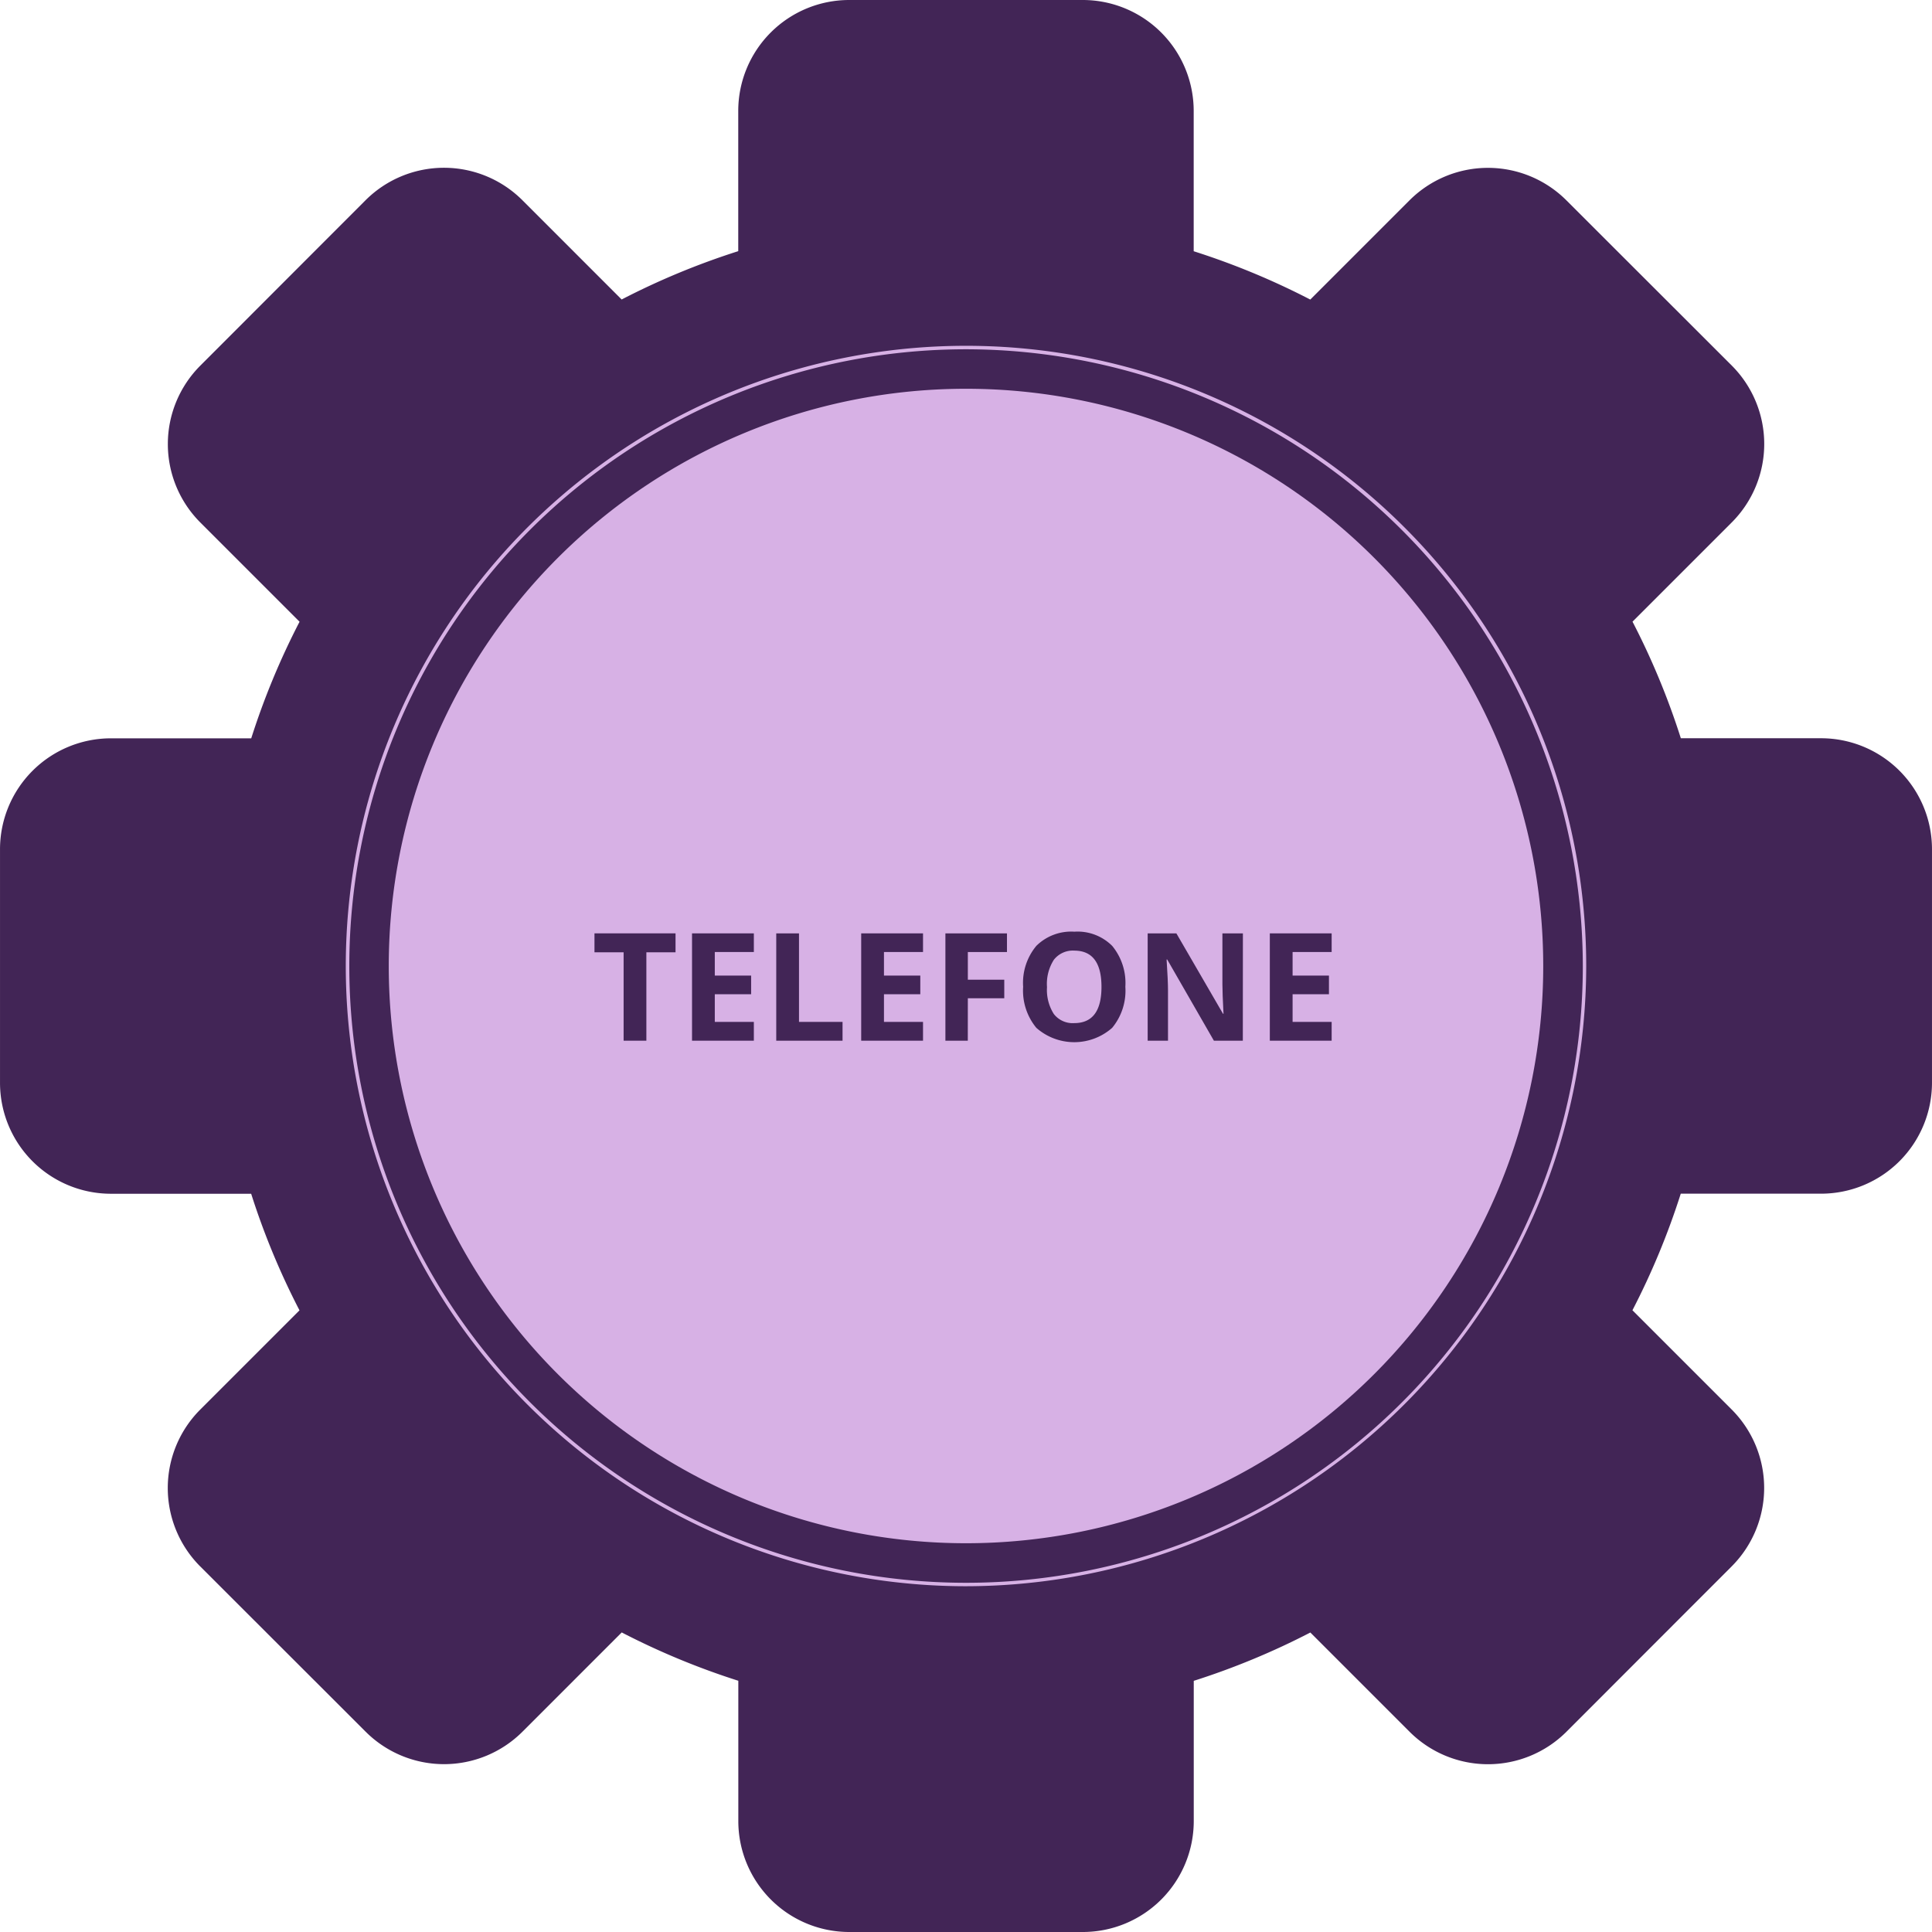 <svg xmlns="http://www.w3.org/2000/svg" width="130" height="130" viewBox="0 0 130 130">
  <g id="Grupo_3272" data-name="Grupo 3272" transform="translate(-15 -15)">
    <path id="Caminho_11215" data-name="Caminho 11215" d="M703.034,49.675H693.6a50.142,50.142,0,0,0-3.252-7.845l6.676-6.676a7.466,7.466,0,0,0,0-10.559L685.9,13.481a7.466,7.466,0,0,0-10.558,0l-6.676,6.676a50.155,50.155,0,0,0-7.845-3.252V7.466A7.466,7.466,0,0,0,653.359,0H637.641a7.466,7.466,0,0,0-7.466,7.466V16.9a50.155,50.155,0,0,0-7.845,3.252l-6.676-6.676a7.466,7.466,0,0,0-10.559,0L593.981,24.6a7.466,7.466,0,0,0,0,10.559l6.676,6.676a50.13,50.13,0,0,0-3.252,7.845h-9.438a7.466,7.466,0,0,0-7.466,7.466V72.859a7.466,7.466,0,0,0,7.466,7.466H597.4a50.131,50.131,0,0,0,3.252,7.845l-6.676,6.676a7.466,7.466,0,0,0,0,10.559L605.1,116.519a7.466,7.466,0,0,0,10.559,0l6.676-6.676a50.155,50.155,0,0,0,7.845,3.252v9.439A7.466,7.466,0,0,0,637.641,130h15.718a7.466,7.466,0,0,0,7.466-7.466V113.1a50.143,50.143,0,0,0,7.845-3.252l6.676,6.676a7.466,7.466,0,0,0,10.558,0L697.019,105.4a7.466,7.466,0,0,0,0-10.559l-6.676-6.676a50.143,50.143,0,0,0,3.252-7.845h9.438a7.466,7.466,0,0,0,7.466-7.466V57.141a7.466,7.466,0,0,0-7.466-7.466" transform="translate(-565.5 15)" fill="#422556"/>
    <path id="Caminho_11216" data-name="Caminho 11216" d="M769.558,150.216a38.841,38.841,0,1,1-38.841-38.841,38.842,38.842,0,0,1,38.841,38.841" transform="translate(-650.717 -70.216)" fill="#d7b1e5"/>
    <path id="Caminho_11217" data-name="Caminho 11217" d="M721.3,182.53A41.733,41.733,0,1,1,763.029,140.8,41.78,41.78,0,0,1,721.3,182.53m0-83.232a41.5,41.5,0,1,0,41.5,41.5,41.545,41.545,0,0,0-41.5-41.5" transform="translate(-641.296 -60.796)" fill="#d7b1e5"/>
    <path id="Caminho_11218" data-name="Caminho 11218" d="M774.26,276.374h-1.531v-5.948h-1.961v-1.275h5.454v1.275H774.26Z" transform="translate(-715.767 -191.348)" fill="#422556"/>
    <path id="Caminho_11219" data-name="Caminho 11219" d="M797.639,276.374h-4.16v-7.222h4.16v1.255h-2.628v1.586h2.445v1.255h-2.445v1.862h2.628Z" transform="translate(-731.914 -191.348)" fill="#422556"/>
    <path id="Caminho_11220" data-name="Caminho 11220" d="M813.082,276.374v-7.222h1.531v5.958h2.93v1.265Z" transform="translate(-745.85 -191.348)" fill="#422556"/>
    <path id="Caminho_11221" data-name="Caminho 11221" d="M837.014,276.374h-4.16v-7.222h4.16v1.255h-2.628v1.586h2.445v1.255h-2.445v1.862h2.628Z" transform="translate(-759.906 -191.348)" fill="#422556"/>
    <path id="Caminho_11222" data-name="Caminho 11222" d="M853.964,276.374h-1.507v-7.222H856.6v1.255h-2.633v1.862h2.451v1.25h-2.451Z" transform="translate(-773.843 -191.348)" fill="#422556"/>
    <path id="Caminho_11223" data-name="Caminho 11223" d="M877.431,272.473a3.919,3.919,0,0,1-.889,2.757,3.854,3.854,0,0,1-5.1,0,3.935,3.935,0,0,1-.889-2.766,3.882,3.882,0,0,1,.891-2.754,3.335,3.335,0,0,1,2.557-.951,3.289,3.289,0,0,1,2.547.959,3.93,3.93,0,0,1,.882,2.757m-5.271,0a3.015,3.015,0,0,0,.459,1.823,1.607,1.607,0,0,0,1.373.613q1.832,0,1.833-2.435T874,270.033a1.62,1.62,0,0,0-1.379.615,3.008,3.008,0,0,0-.464,1.825" transform="translate(-786.708 -191.068)" fill="#422556"/>
    <path id="Caminho_11224" data-name="Caminho 11224" d="M905.929,276.374h-1.947l-3.142-5.464H900.8q.094,1.447.094,2.065v3.4h-1.368v-7.222h1.932l3.137,5.409h.034q-.074-1.408-.074-1.991v-3.419h1.379Z" transform="translate(-807.302 -191.348)" fill="#422556"/>
    <path id="Caminho_11225" data-name="Caminho 11225" d="M932.136,276.374h-4.16v-7.222h4.16v1.255h-2.628v1.586h2.446v1.255h-2.446v1.862h2.628Z" transform="translate(-827.532 -191.348)" fill="#422556"/>
  </g>
</svg>
